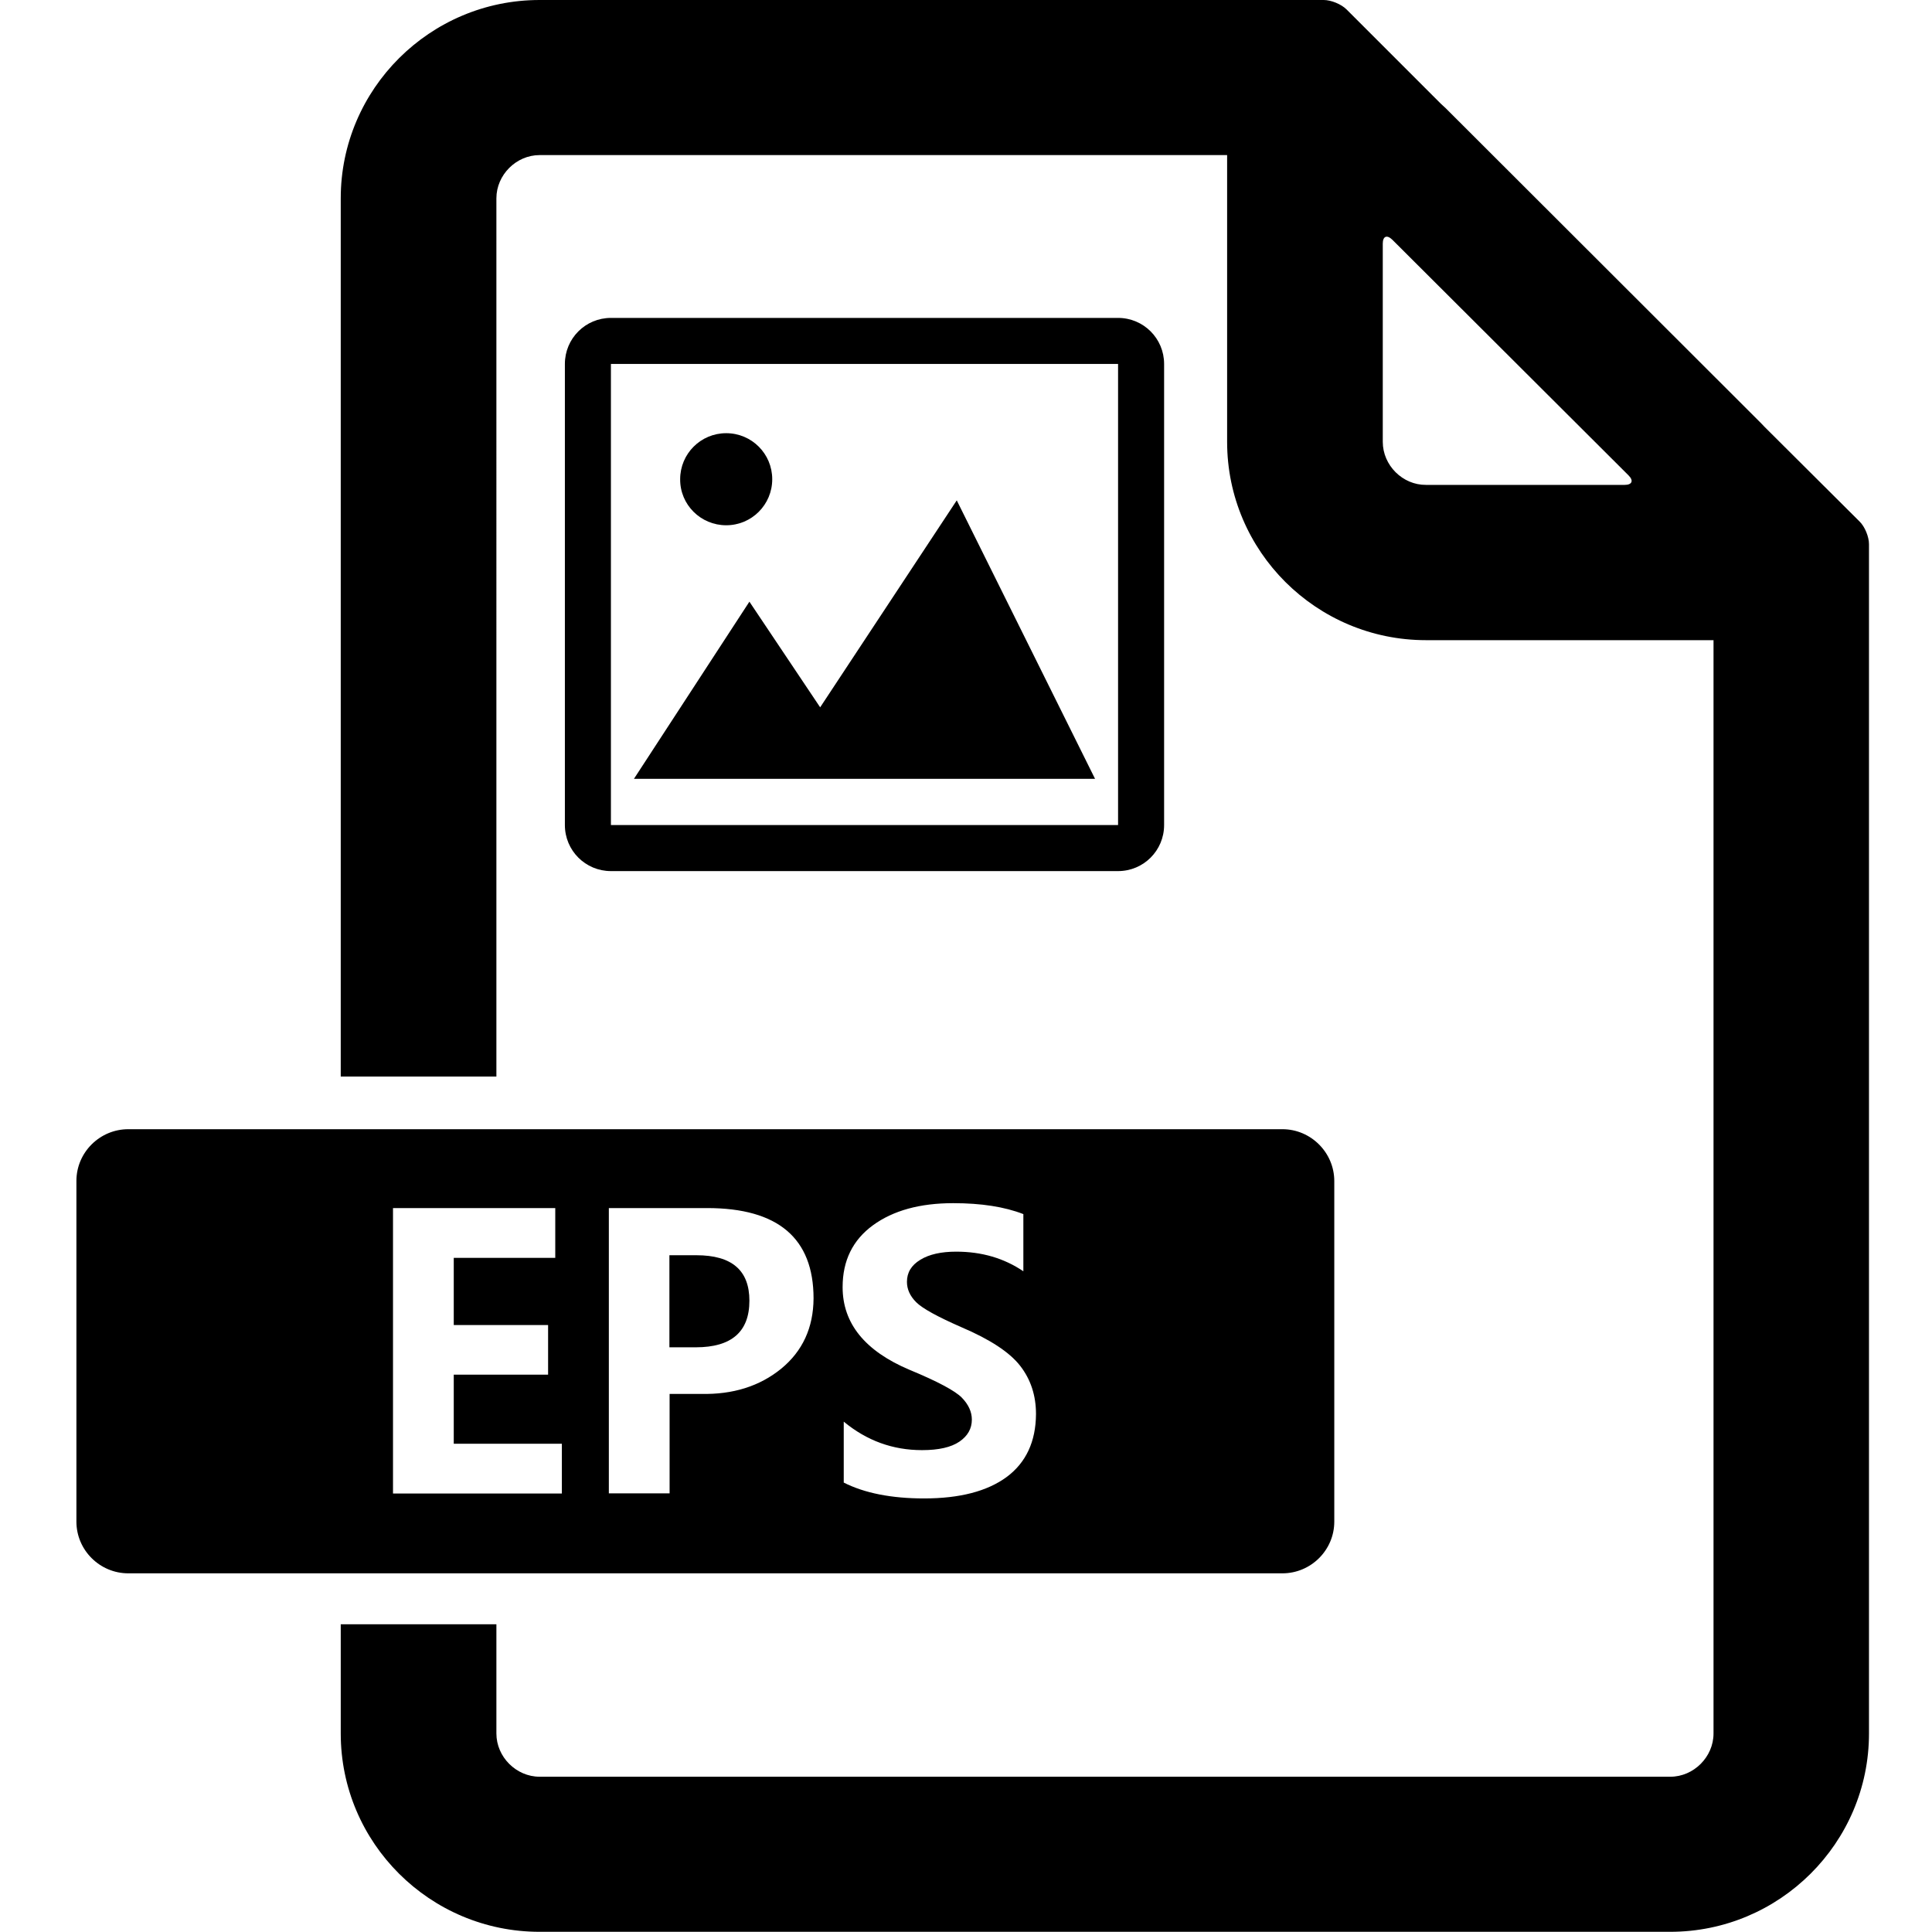 <?xml version="1.0" standalone="no"?><!DOCTYPE svg PUBLIC "-//W3C//DTD SVG 1.1//EN" "http://www.w3.org/Graphics/SVG/1.1/DTD/svg11.dtd"><svg class="icon" width="200px" height="200.00px" viewBox="0 0 1024 1024" version="1.1" xmlns="http://www.w3.org/2000/svg"><path d="M766.1 57.2c-0.8-0.8-1.6-1.4-2.4-2.2l-50-50c-2.8-2.8-8.2-5-12.1-5H286c-58.1 0-105.4 47.2-105.4 105.1v465.5h82.5V105.1c0-12.4 10.5-22.9 22.9-22.9h364.4v152c0 58 47.3 105.1 105.4 105.1h152.4v579.5c0 12.4-10.5 22.9-22.9 22.9H286c-12.4 0-22.9-10.5-22.9-22.9v-57.9h-82.5v57.9c0 58 47.3 105.1 105.4 105.1h599.2c58.1 0 105.4-47.2 105.4-105.1V288.4c0-3.9-2.2-9.3-5-12l-50.2-50c-0.8-0.8-1.5-1.6-2.3-2.4l-167-166.8z m-33.2 177V129.1c0-3.9 2.2-4.8 5-2.1l125.3 125c2.8 2.8 1.8 5-2.1 5H755.8c-12.4 0.1-22.9-10.4-22.9-22.8z"  /><path d="M679.7 598.5H68c-15.1 0-27.5 12.3-27.5 27.4v180.6c0 15.1 12.4 27.4 27.5 27.4h611.7c15.1 0 27.5-12.3 27.5-27.4V626c0-15.1-12.4-27.5-27.5-27.5zM208.3 791.6V640.3h86v26.4h-53.8v35.6h50v26.3h-50v36.6h57.3v26.4h-89.5z m205.8-66.2c-11.4 9.3-25.6 13.8-42.6 13.4h-16.6v52.7h-32.2V640.3h52.1c37.6 0 56.4 16 56.4 47.9-0.1 15.5-5.8 27.9-17.1 37.2z m119.5 57.4c-10.3 7.6-24.9 11.4-43.8 11.4-17.3 0-31.5-2.8-42.6-8.4v-32.3c12.2 10.1 26 15.1 41.5 15.1 8.8 0 15.4-1.5 19.8-4.5s6.6-6.9 6.6-11.7c0-4.1-1.8-8-5.3-11.6-3.5-3.6-12.8-8.6-27.8-14.8-23.6-10-35.4-24.6-35.4-43.8 0-14.1 5.4-25 16.1-32.8 10.7-7.8 24.9-11.7 42.5-11.7 14.8 0 27.2 1.9 37.2 5.8v30.3c-10.2-6.9-22-10.4-35.6-10.4-7.9 0-14.3 1.4-19 4.3-4.8 2.9-7.1 6.8-7.1 11.7 0 3.9 1.6 7.5 4.9 10.8 3.3 3.3 11.3 7.7 24.1 13.3 15 6.4 25.4 13.2 31 20.4 5.6 7.2 8.4 15.7 8.4 25.6-0.1 14.6-5.3 25.7-15.5 33.3z"  /><path d="M369.1 665.3h-14.3v48.8h14c18.9 0 28.4-8.2 28.4-24.7 0-16.1-9.3-24.1-28.1-24.1z"  /><path d="M592.6 168.5H323.8c-13.5 0-24.4 10.9-24.4 24.4v244.4c0 13.5 10.9 24.4 24.4 24.4h268.8c13.5 0 24.4-10.9 24.4-24.4V192.9c0-13.5-10.9-24.4-24.4-24.4z m0 268.8H323.8V192.9h268.8v244.4z"  /><path d="M384.9 278.4c13.5 0 24.4-10.9 24.4-24.4 0-13.5-10.9-24.4-24.4-24.4-13.5 0-24.4 10.9-24.4 24.4-0.1 13.5 10.9 24.4 24.4 24.4zM507.1 265.2l-72.4 109.7-37.5-56-61.2 93.9h244.4l-73.3-147.6z"  /></svg>